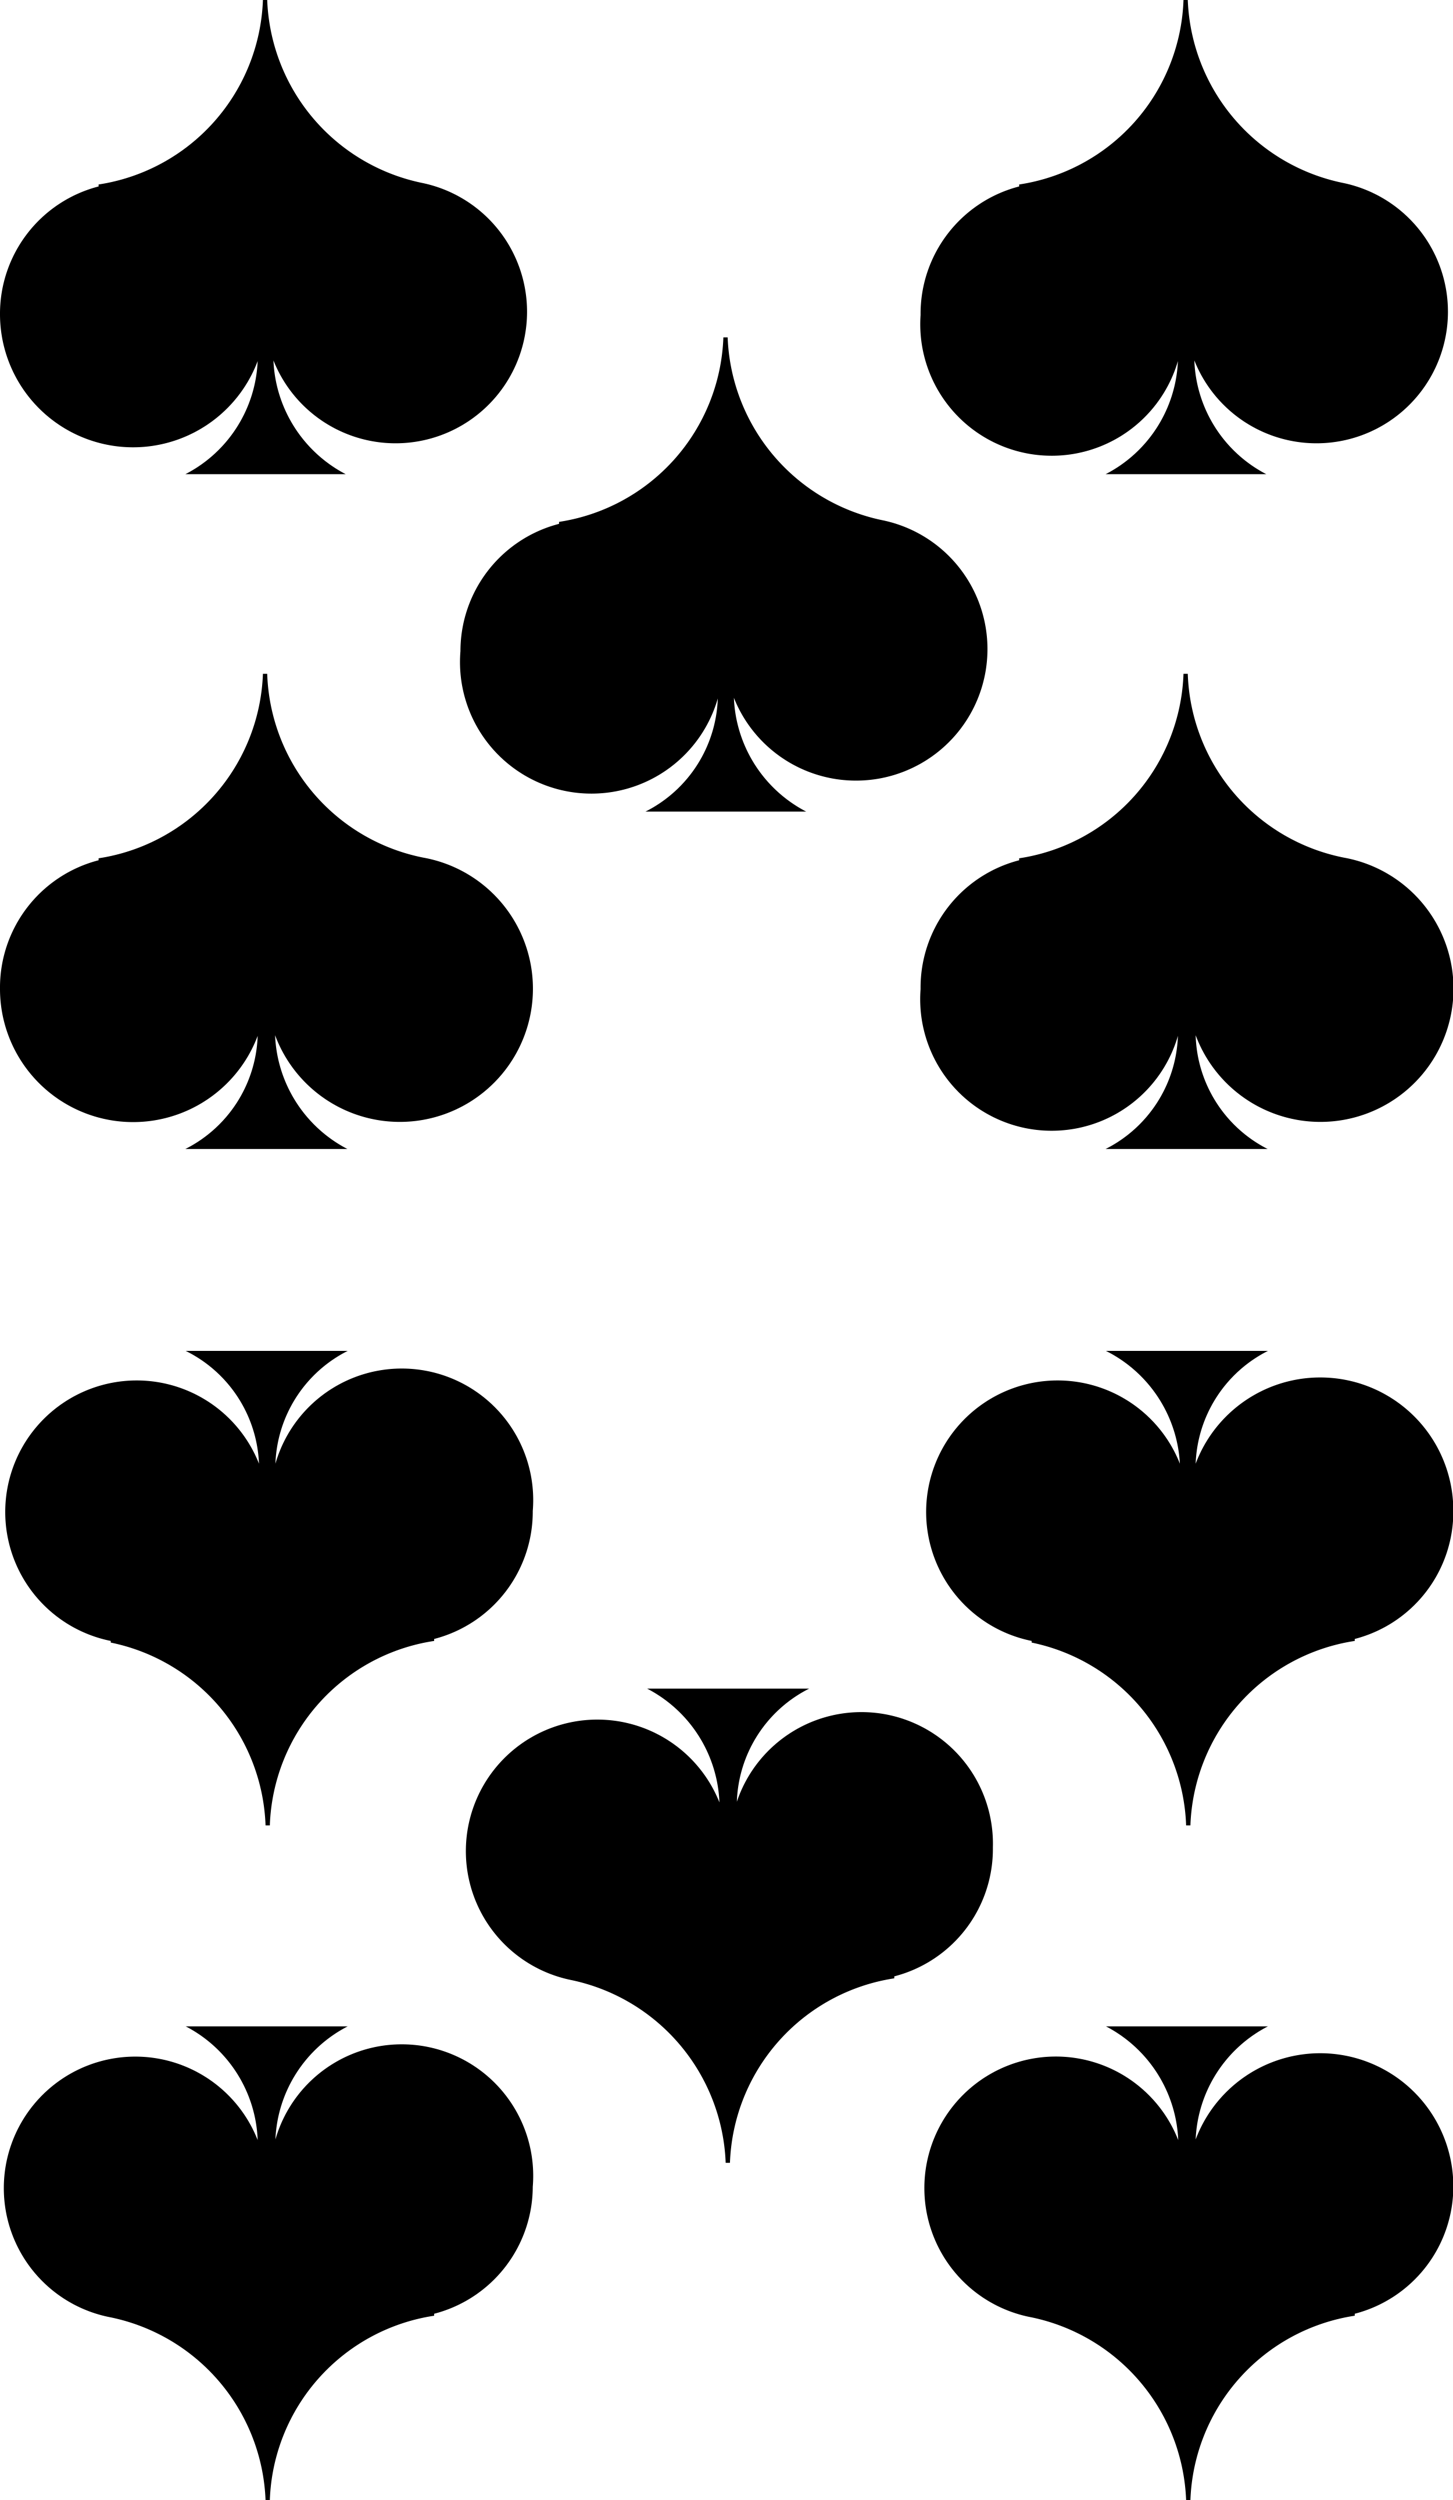 <svg id="cards" xmlns="http://www.w3.org/2000/svg" viewBox="0 0 44.21 76.03"><path d="M45.9,26.5a4,4,0,0,1,3-3.91v-.06a5.88,5.88,0,0,0,5-5.61h.13a5.91,5.91,0,0,0,4.71,5.56v0a4,4,0,1,1-4.51,5.4,4.06,4.06,0,0,0,2.19,3.46H51.53a4.06,4.06,0,0,0,2.2-3.44A4,4,0,0,1,45.9,26.5Z" transform="translate(-17.89 -16.92)"/><path d="M45.9,47a4,4,0,0,1,3-3.92v-.06a5.88,5.88,0,0,0,5-5.61h.13A5.9,5.9,0,0,0,58.78,43v0a4.05,4.05,0,1,1-4.51,5.4,4,4,0,0,0,2.19,3.46H51.53a4,4,0,0,0,2.2-3.44A4,4,0,0,1,45.9,47Z" transform="translate(-17.89 -16.92)"/><path d="M17.89,26.5a4,4,0,0,1,3-3.91v-.06a5.89,5.89,0,0,0,5-5.61h.13a5.91,5.91,0,0,0,4.7,5.56v0a4,4,0,1,1-4.51,5.4,4.09,4.09,0,0,0,2.2,3.46H23.53a4.06,4.06,0,0,0,2.2-3.44,4.05,4.05,0,0,1-7.84-1.44Z" transform="translate(-17.89 -16.92)"/><path d="M17.89,47a4,4,0,0,1,3-3.92v-.06a5.89,5.89,0,0,0,5-5.61h.13A5.9,5.9,0,0,0,30.77,43v0a4.05,4.05,0,1,1-4.51,5.4,4.08,4.08,0,0,0,2.2,3.46H23.53a4,4,0,0,0,2.2-3.44A4.05,4.05,0,0,1,17.89,47Z" transform="translate(-17.89 -16.92)"/><path d="M31.9,36.76a4,4,0,0,1,3-3.91v-.06a5.89,5.89,0,0,0,5-5.61h.13a5.91,5.91,0,0,0,4.71,5.56v0a4,4,0,1,1-4.52,5.4,4.08,4.08,0,0,0,2.2,3.46H37.53a4,4,0,0,0,2.2-3.44,4,4,0,0,1-7.83-1.44Z" transform="translate(-17.89 -16.92)"/><path d="M34.1,83.37a4,4,0,0,1-3,3.91v.06a5.88,5.88,0,0,0-5,5.61h-.13a5.91,5.91,0,0,0-4.71-5.56v0A4,4,0,1,1,25.73,82a4.06,4.06,0,0,0-2.19-3.46h4.93a4.06,4.06,0,0,0-2.2,3.44,4,4,0,0,1,7.83,1.44Z" transform="translate(-17.89 -16.92)"/><path d="M34.1,62.84a4,4,0,0,1-3,3.92v.06a5.88,5.88,0,0,0-5,5.61h-.13a5.89,5.89,0,0,0-4.71-5.56v-.05a4,4,0,1,1,4.51-5.39A4,4,0,0,0,23.54,58h4.93a4,4,0,0,0-2.2,3.43,4,4,0,0,1,7.83,1.44Z" transform="translate(-17.89 -16.92)"/><path d="M62.11,83.37a4,4,0,0,1-3,3.91v.06a5.89,5.89,0,0,0-5,5.61h-.13a5.91,5.91,0,0,0-4.7-5.56v0A4,4,0,1,1,53.74,82a4.09,4.09,0,0,0-2.2-3.46h4.93a4.06,4.06,0,0,0-2.2,3.44,4.05,4.05,0,0,1,7.84,1.44Z" transform="translate(-17.89 -16.92)"/><path d="M62.11,62.84a4,4,0,0,1-3,3.92v.06a5.89,5.89,0,0,0-5,5.61h-.13a5.89,5.89,0,0,0-4.7-5.56v-.05a4,4,0,1,1,4.51-5.39A4.08,4.08,0,0,0,51.54,58h4.93a4,4,0,0,0-2.2,3.43,4.05,4.05,0,0,1,7.84,1.44Z" transform="translate(-17.89 -16.92)"/><path d="M48.1,73.1a4,4,0,0,1-3,3.92v.06a5.89,5.89,0,0,0-5,5.61h-.13a5.91,5.91,0,0,0-4.71-5.56v0a4,4,0,1,1,4.52-5.4,4.08,4.08,0,0,0-2.2-3.46h4.93a4,4,0,0,0-2.2,3.44A4,4,0,0,1,48.1,73.1Z" transform="translate(-17.89 -16.92)"/></svg>
